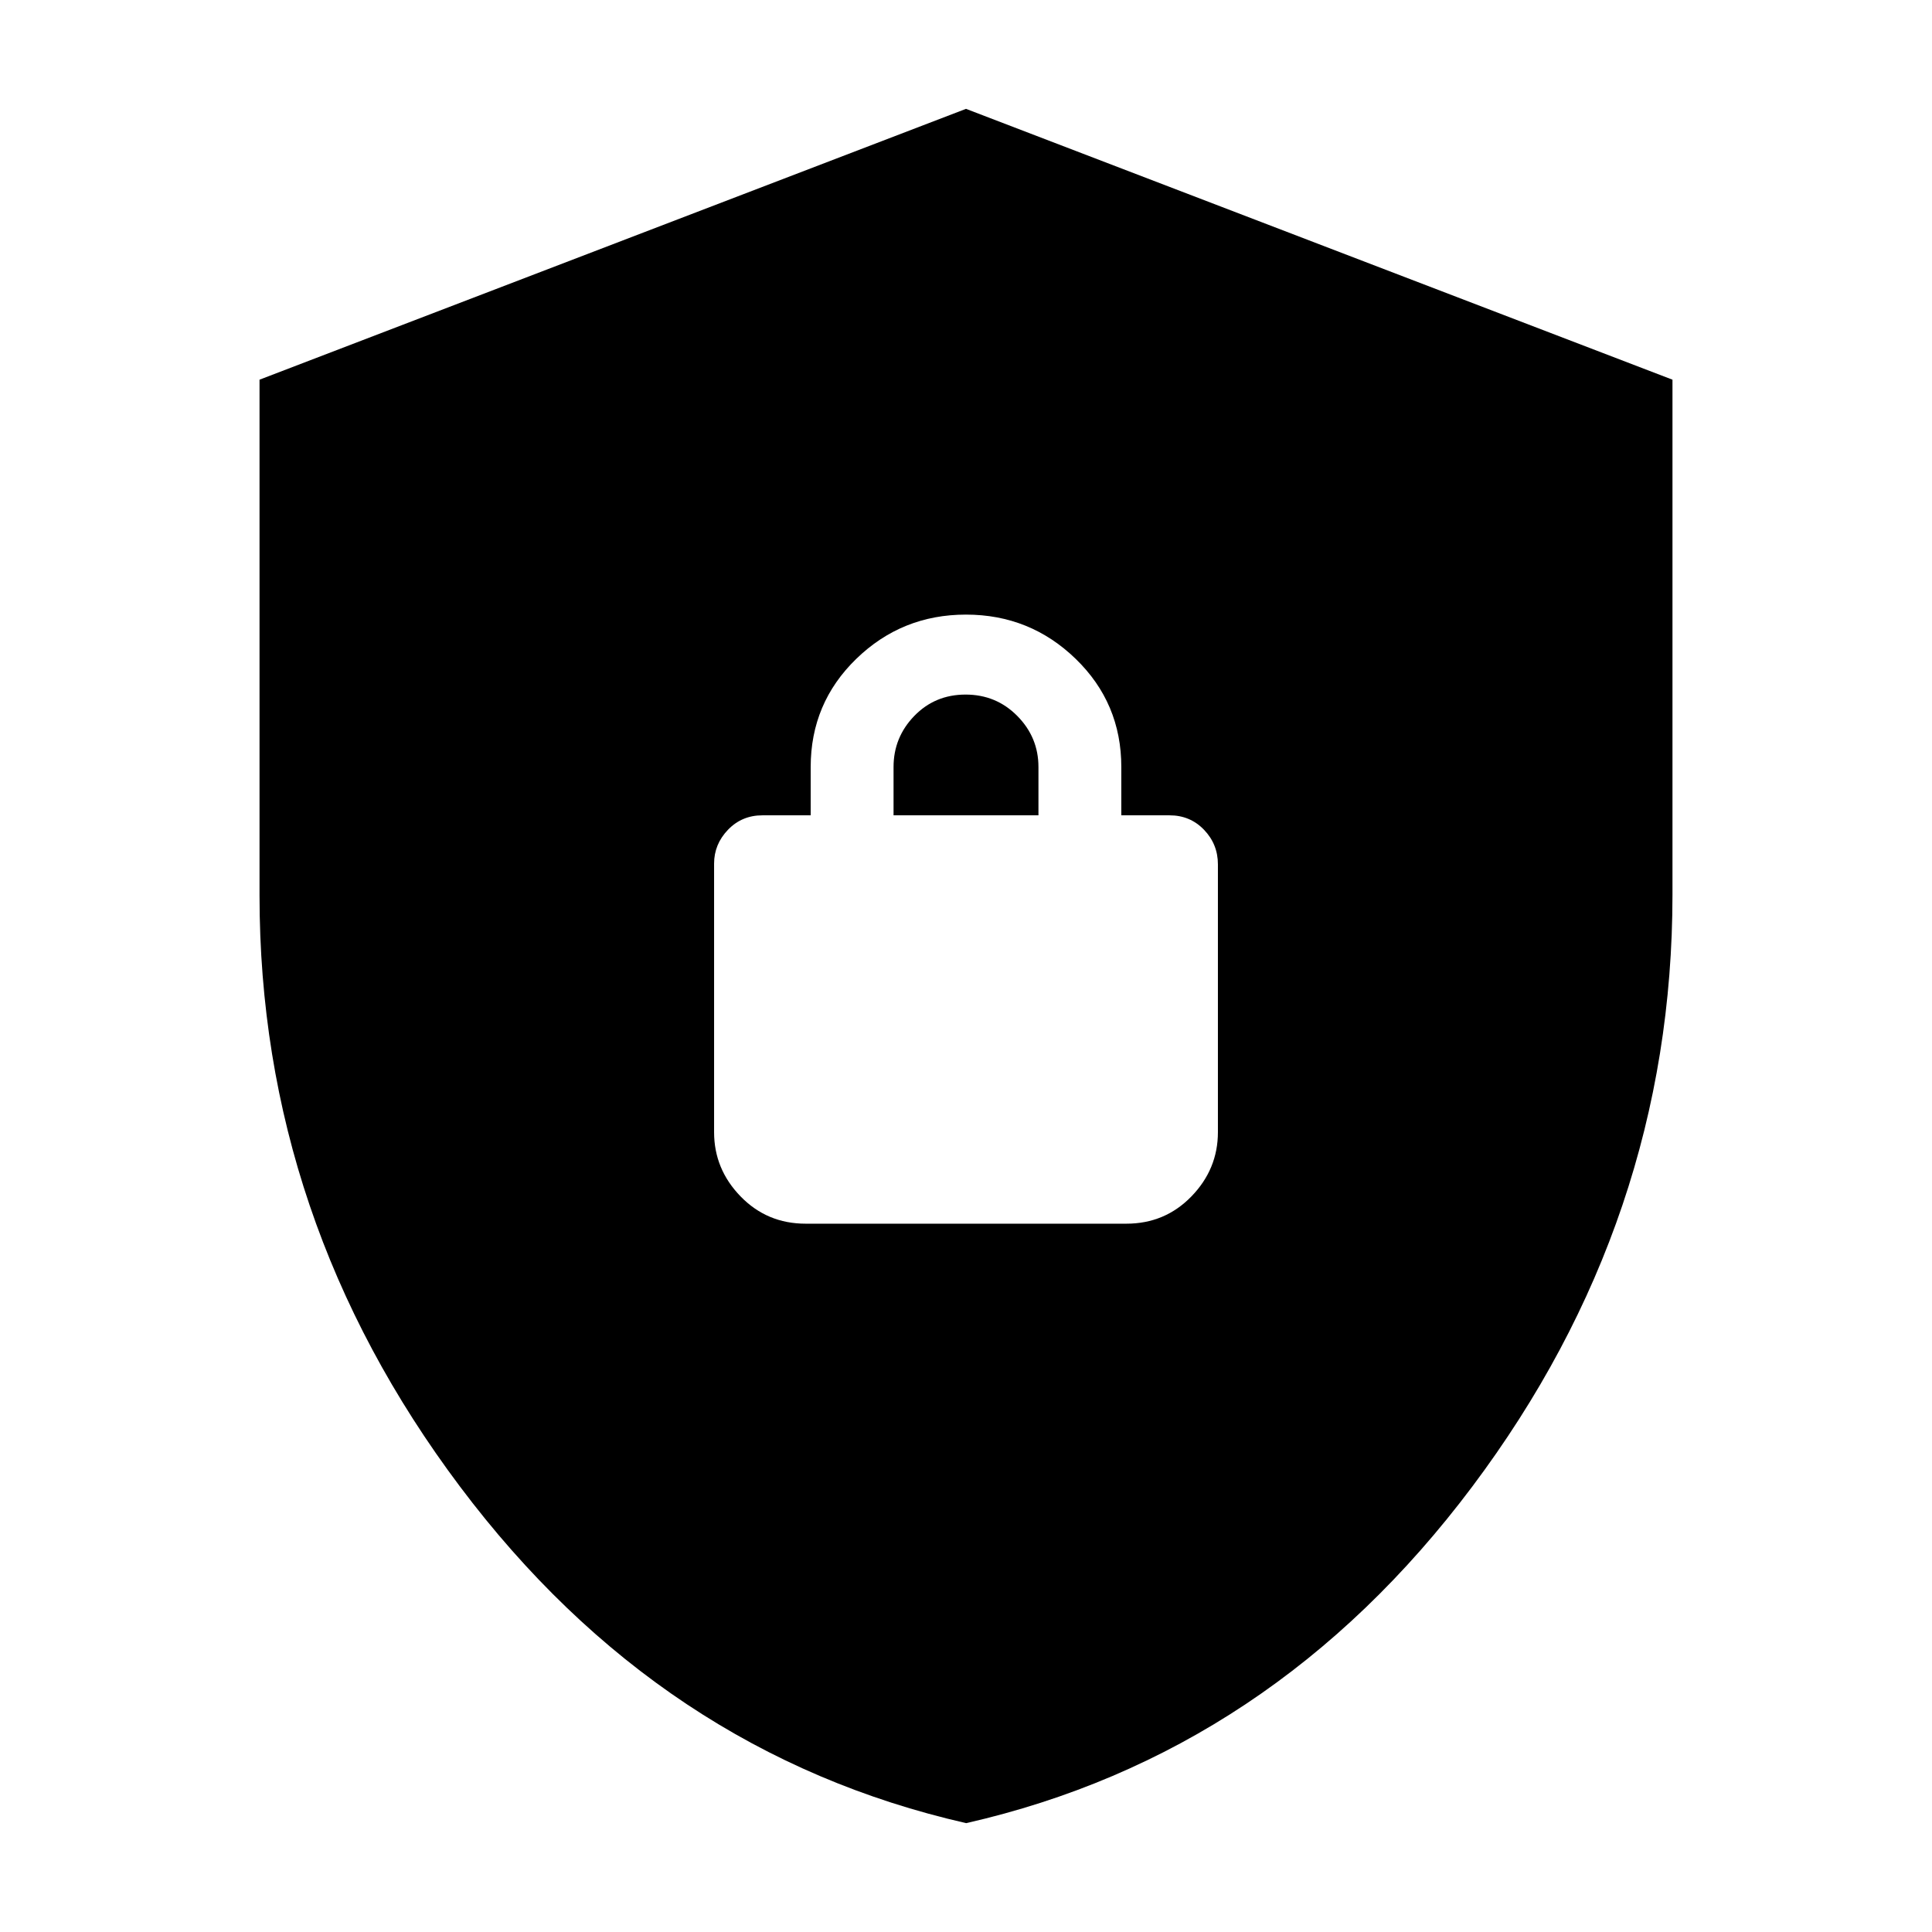 <svg xmlns="http://www.w3.org/2000/svg" height="20" viewBox="0 -960 960 960" width="20"><path d="M480.093-54.087Q328.174-88.674 228.565-221.33q-99.609-132.657-99.609-293.761v-256.243L480-905.913l351.044 134.578v255.809q0 161.65-99.516 294.251-99.516 132.6-251.435 167.189Zm-79.788-297.87h159.39q19.157 0 32.318-13.556 13.161-13.557 13.161-31.922v-133.062q0-10.007-6.9-17.19-6.9-7.183-17.1-7.183h-24v-24q0-31.767-22.677-53.753-22.678-21.986-54.522-21.986-31.845 0-54.497 21.986t-22.652 53.753v24h-24q-10.2 0-17.1 7.183-6.9 7.183-6.9 16.817v133.435q0 18.365 13.161 31.922 13.161 13.556 32.318 13.556ZM444-554.87v-24q0-14.734 10.289-25.367 10.29-10.633 25.5-10.633 15.211 0 25.711 10.633Q516-593.604 516-578.87v24h-72Z"/></svg>